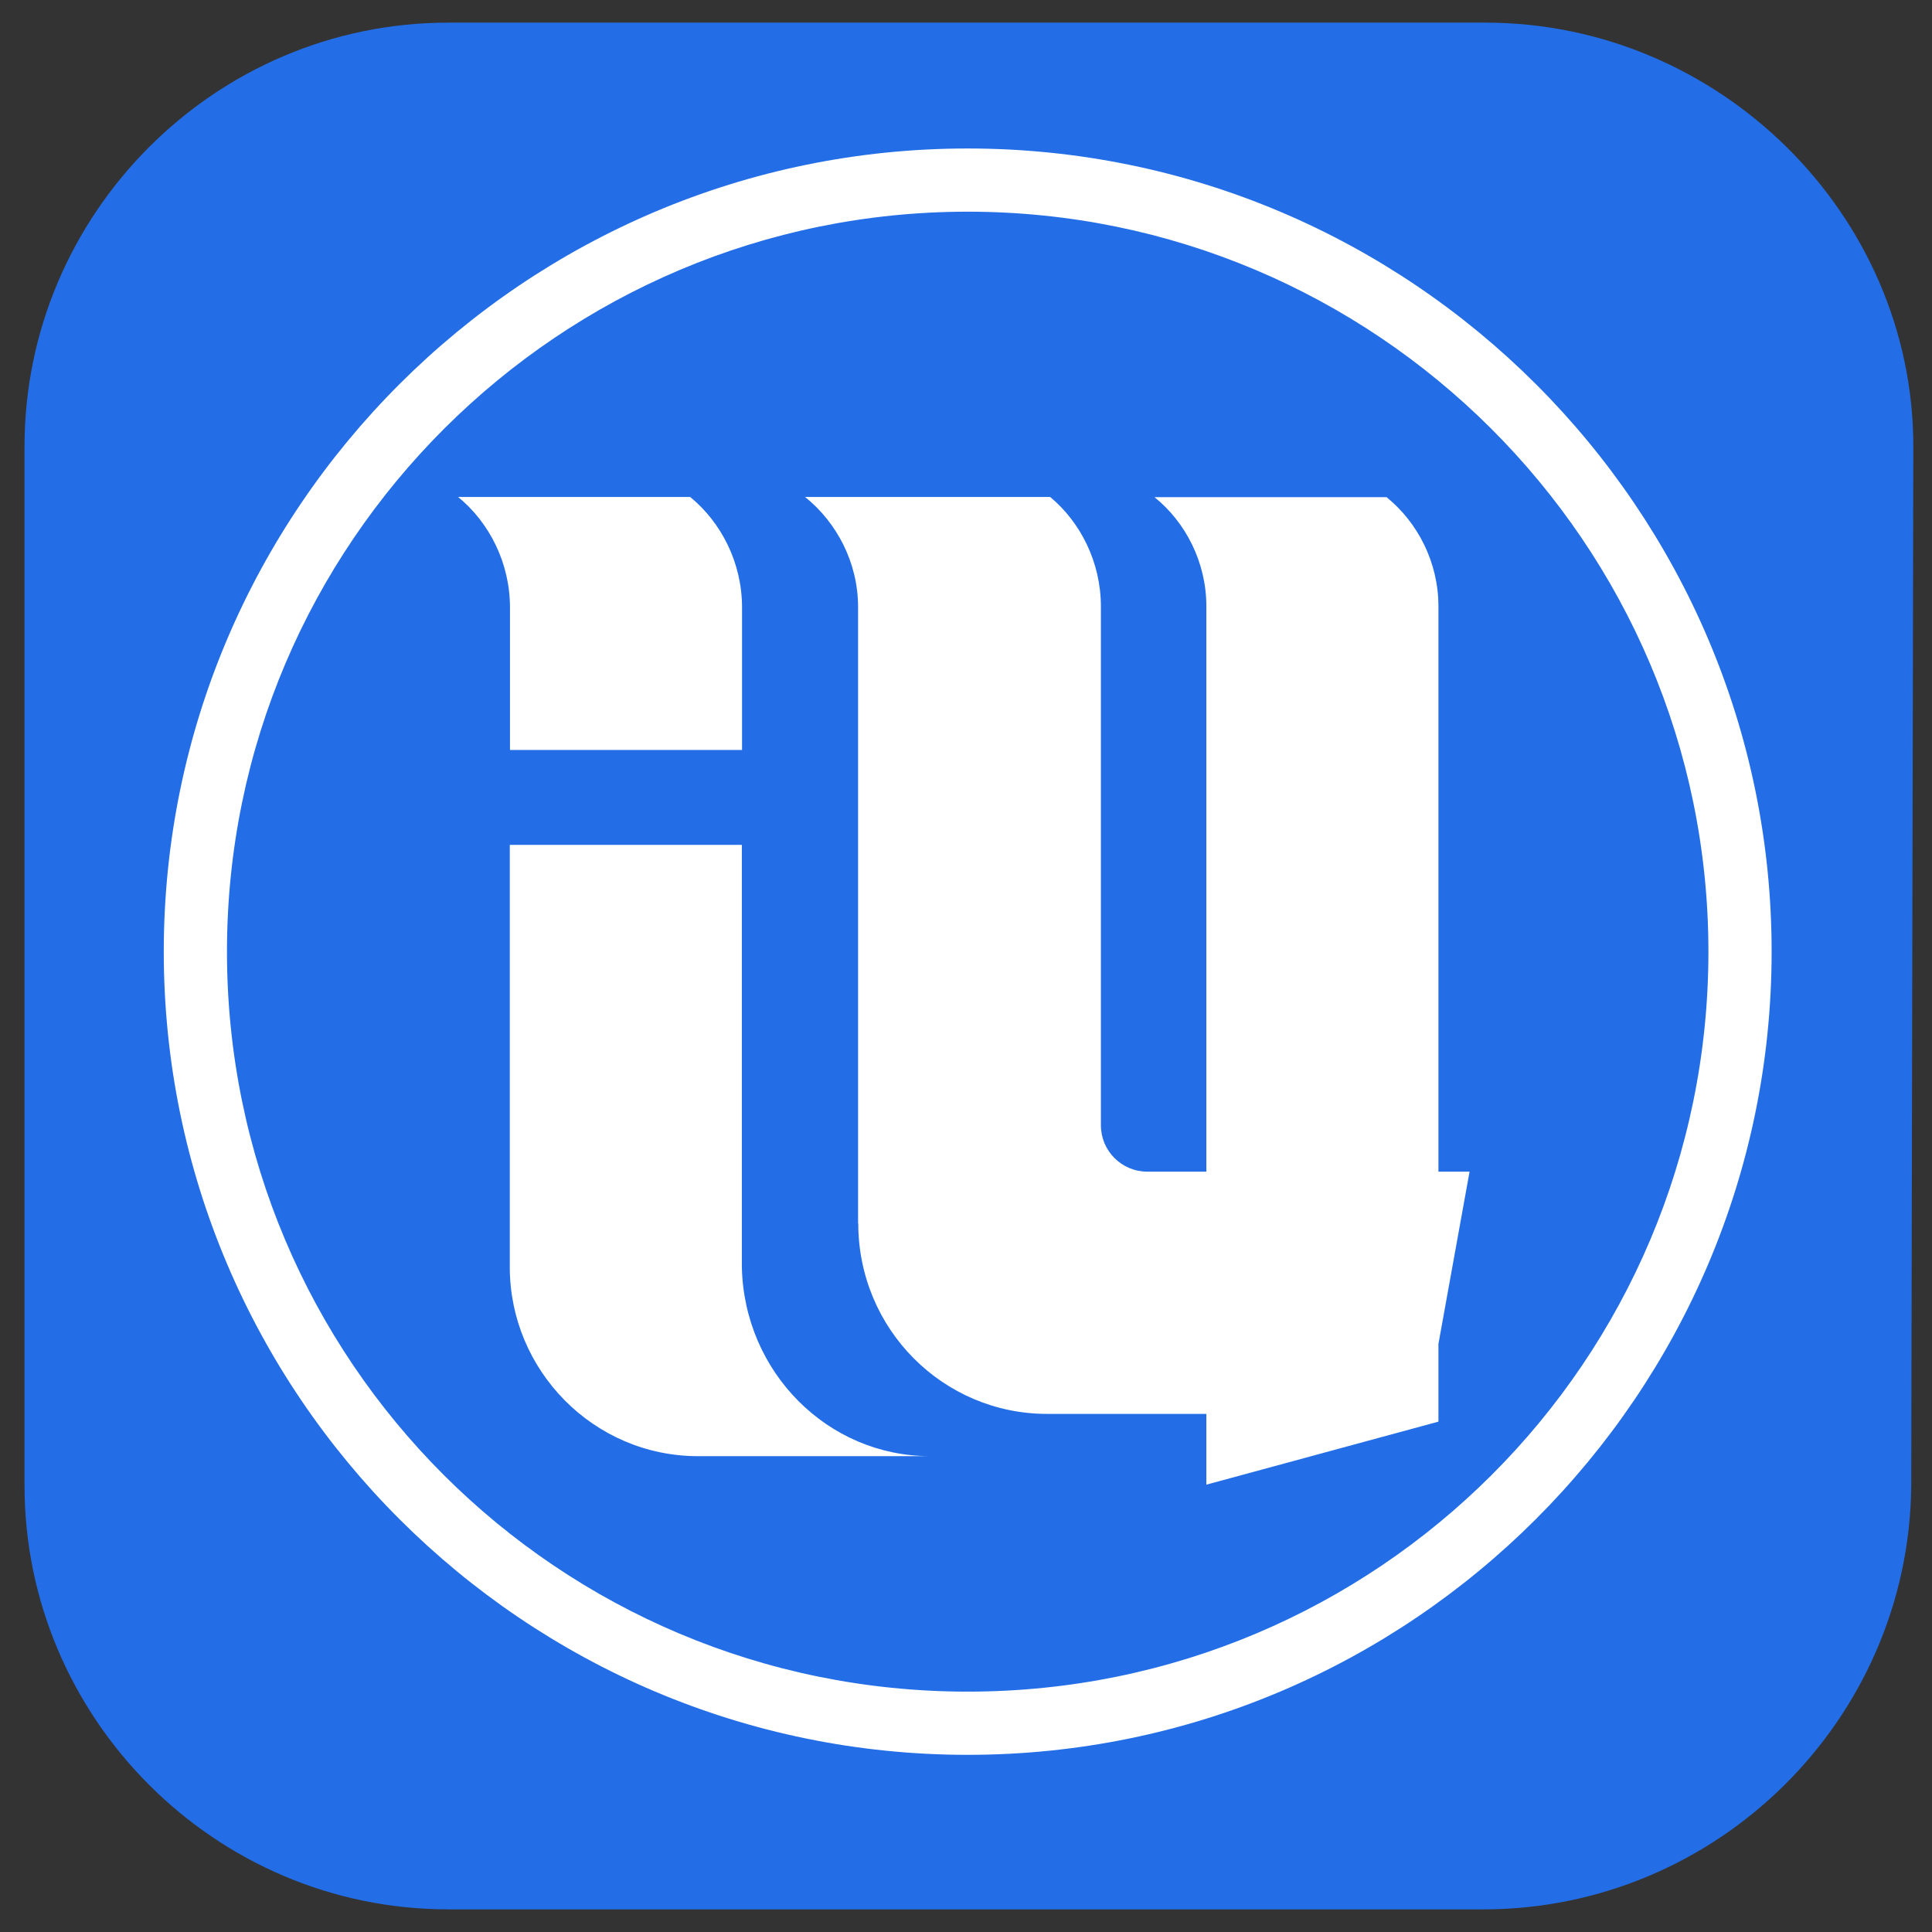 <?xml version="1.0" encoding="UTF-8"?>
<svg id="_图层_1" data-name="图层_1" xmlns="http://www.w3.org/2000/svg" width="24" height="24" version="1.1" viewBox="0 0 1024 1024">
  <rect x="0" y="0" width="1024" height="1024" fill="#333333" stroke="none"/>
  <!-- Generator: Adobe Illustrator 29.0.1, SVG Export Plug-In . SVG Version: 2.1.0 Build 192)  -->
  <defs>
    <style>
      .st0 {
        fill: #fff;
      }

      .st1 {
        fill: #236ee7;
      }
    </style>
  </defs>
  <path class="st1" d="M786.1,1012H237.6c-124,0-224.6-101.7-224.6-224.6V236.6C13,113.7,113.5,12,237.6,12h549.7c124,0,226.8,101.7,226.8,224.6l-1.1,550.8c-1.1,124-102.8,224.6-226.8,224.6h0Z"/>
  <path class="st0" d="M454.8,648.4v-326.6c0-23.6-11.3-44.9-28.1-58.4h129.9c16.1,13.4,26.9,34.6,26.9,58.1v274.9c0,13.6,11,24.6,24.6,24.6h31.3v-299.6c0-23.4-11-44.6-27.5-57.9h123c16.5,13.4,27.5,34.5,27.5,57.9v299.6h16.5l-16.5,91.3v41.2l-123,33.4v-37.5h-84.4c-55.1,0-100.1-44.9-100.1-101h0ZM270.2,671.6c0,54.6,44.3,100.2,99.8,100.2h123c-54.3,0-98.6-44.5-99.8-100.2v-223.8h-123v223.8ZM393.3,397.5v-75.5c0-23.7-11-45.1-27.5-58.6h-123c16.5,13.5,27.5,34.9,27.5,58.6v75.5h123Z"/>
  <path class="st0" d="M512.9,930.1c-234.9,0-426.1-191.1-426.1-425.7S278,78.7,512.9,78.7s426.1,191.1,426.1,425.7-191.3,425.7-426.1,425.7h0ZM512.9,112.2c-215.9,0-392.6,175.4-392.6,392.2s175.6,392.2,392.6,392.2,392.6-175.4,392.6-392.2S728.8,112.2,512.9,112.2Z"/>
</svg>
